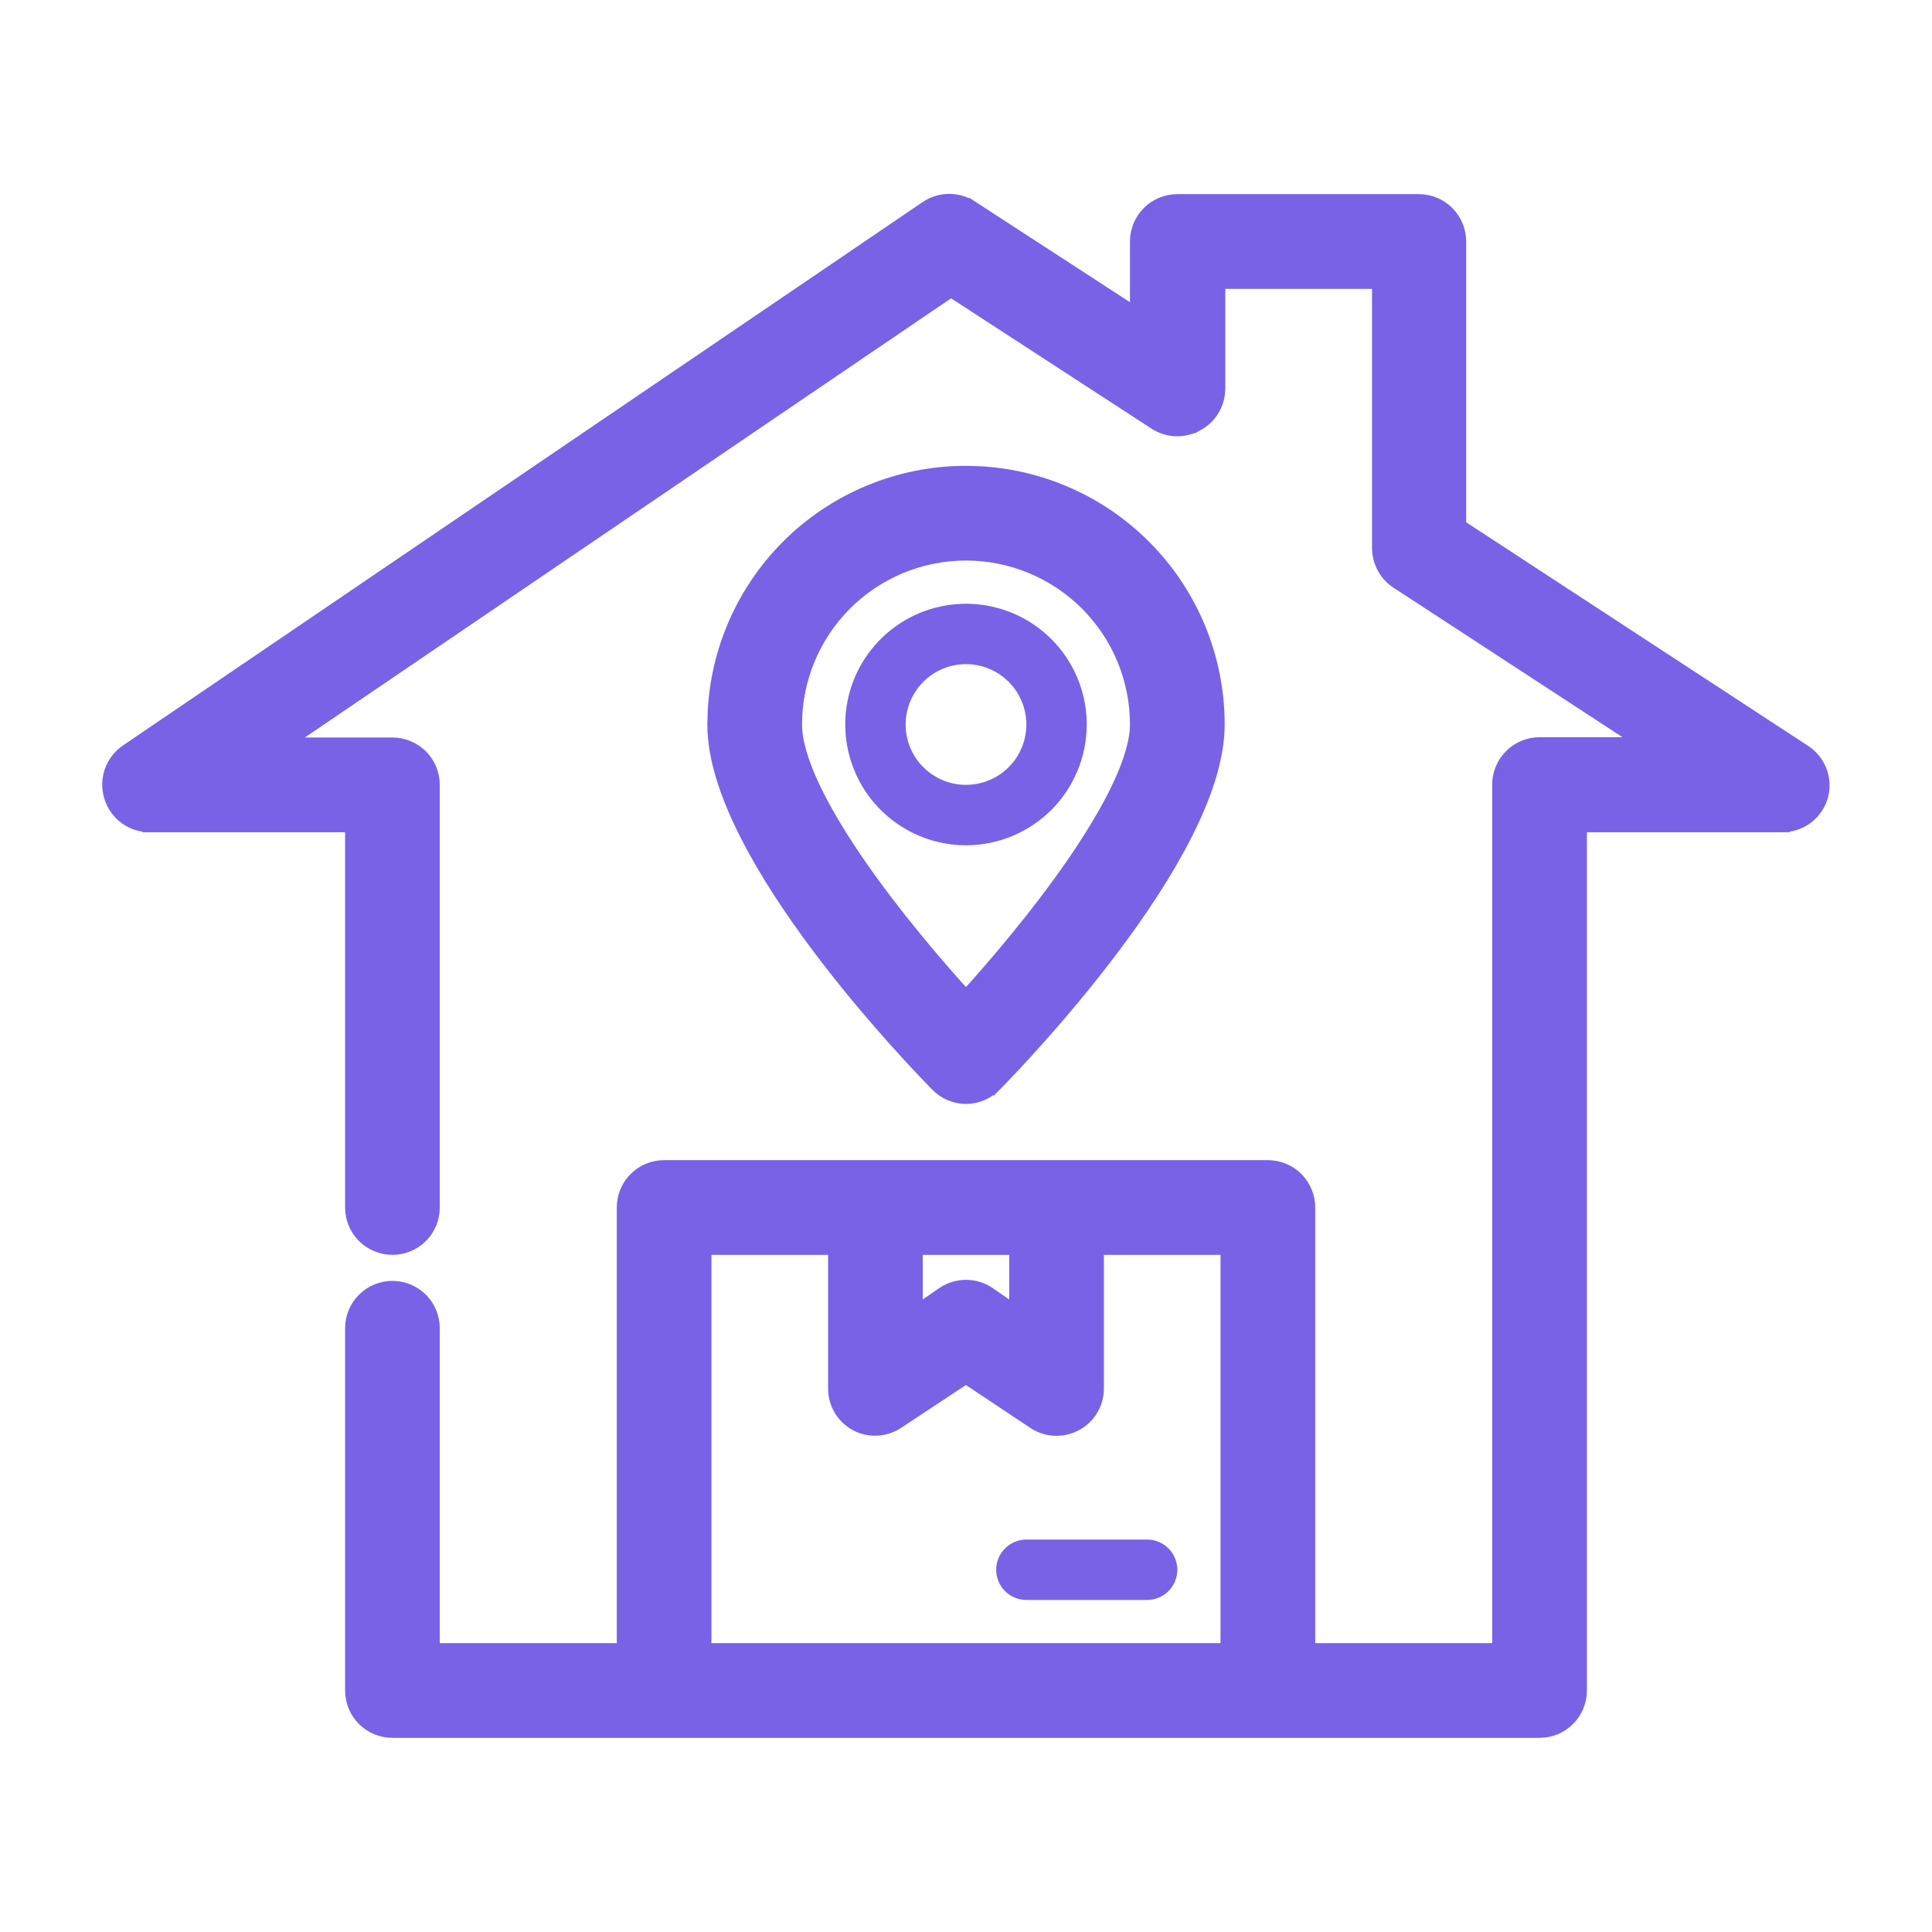 <svg width="45" height="45" viewBox="0 0 45 45" fill="none" xmlns="http://www.w3.org/2000/svg">
<path d="M22.11 4.716C22.287 4.716 22.46 4.769 22.608 4.867L22.609 4.866L26.519 7.407V5.625C26.519 5.385 26.614 5.156 26.783 4.986C26.953 4.817 27.183 4.722 27.422 4.722H33.047C33.286 4.722 33.517 4.817 33.686 4.986C33.855 5.156 33.95 5.386 33.95 5.625V12.273L41.973 17.519C42.143 17.62 42.276 17.776 42.35 17.96C42.423 18.144 42.434 18.348 42.38 18.539L42.379 18.543C42.321 18.735 42.201 18.902 42.037 19.019C41.876 19.133 41.682 19.189 41.485 19.183V19.185H36.762V39.375C36.762 39.614 36.668 39.844 36.498 40.014C36.329 40.183 36.099 40.278 35.86 40.278H9.141C8.901 40.278 8.672 40.183 8.502 40.014C8.333 39.844 8.238 39.614 8.238 39.375V30.938C8.238 30.698 8.333 30.468 8.502 30.299C8.672 30.13 8.901 30.034 9.141 30.034C9.38 30.034 9.61 30.13 9.78 30.299C9.949 30.468 10.043 30.698 10.043 30.938V38.472H14.566V28.125C14.566 27.886 14.661 27.656 14.83 27.486C15 27.317 15.229 27.222 15.469 27.222H29.532C29.771 27.222 30.001 27.317 30.17 27.486C30.339 27.656 30.434 27.886 30.434 28.125V38.472H34.956V18.274C34.956 18.035 35.052 17.805 35.221 17.636C35.39 17.466 35.62 17.371 35.86 17.371H38.464L32.565 13.52H32.564C32.438 13.437 32.336 13.324 32.265 13.191C32.194 13.059 32.157 12.911 32.157 12.761V6.528H28.339V9.049L28.331 9.17C28.315 9.29 28.275 9.406 28.213 9.511C28.131 9.65 28.012 9.766 27.869 9.844L27.868 9.843C27.732 9.92 27.579 9.962 27.422 9.962C27.264 9.962 27.107 9.92 26.97 9.841L26.961 9.836L22.15 6.708L6.45 17.378H9.141C9.38 17.378 9.61 17.473 9.78 17.643C9.949 17.812 10.043 18.042 10.043 18.281V28.125C10.043 28.364 9.949 28.594 9.78 28.764C9.61 28.933 9.38 29.028 9.141 29.028C8.901 29.028 8.672 28.933 8.502 28.764C8.333 28.594 8.238 28.364 8.238 28.125V19.185H3.516V19.183C3.319 19.189 3.124 19.133 2.963 19.019C2.8 18.903 2.68 18.735 2.622 18.544C2.564 18.358 2.567 18.158 2.632 17.975C2.697 17.791 2.82 17.633 2.983 17.524L21.607 4.869L21.609 4.868C21.757 4.769 21.931 4.716 22.11 4.716ZM16.371 38.472H28.628V29.028H25.512V32.345C25.511 32.507 25.467 32.666 25.383 32.806C25.299 32.945 25.179 33.059 25.035 33.136C24.892 33.212 24.731 33.249 24.569 33.242C24.406 33.235 24.248 33.184 24.113 33.095L24.112 33.094L22.499 32.02L20.873 33.094L20.872 33.095C20.739 33.181 20.585 33.231 20.426 33.239C20.268 33.247 20.11 33.213 19.969 33.141L19.966 33.139C19.822 33.062 19.701 32.947 19.616 32.808C19.532 32.668 19.488 32.507 19.488 32.344V29.028H16.371V38.472ZM21.293 30.648L21.999 30.161L22.003 30.158C22.151 30.061 22.324 30.01 22.5 30.01C22.677 30.01 22.849 30.061 22.996 30.158L23 30.161L23.706 30.648V29.028H21.293V30.648Z" fill="#7962E6" stroke="#7962E6" stroke-width="0.4"/>
<path d="M26.719 35.859H23.906C23.72 35.859 23.541 35.934 23.409 36.065C23.277 36.197 23.203 36.376 23.203 36.562C23.203 36.749 23.277 36.928 23.409 37.06C23.541 37.191 23.72 37.266 23.906 37.266H26.719C26.905 37.266 27.084 37.191 27.216 37.06C27.348 36.928 27.422 36.749 27.422 36.562C27.422 36.376 27.348 36.197 27.216 36.065C27.084 35.934 26.905 35.859 26.719 35.859Z" fill="#7962E6"/>
<path d="M22.789 11.058C24.229 11.129 25.595 11.732 26.619 12.756C27.712 13.848 28.325 15.33 28.325 16.875C28.325 17.653 28.021 18.533 27.576 19.41C27.13 20.291 26.531 21.188 25.92 22.005C24.697 23.639 23.408 24.972 23.142 25.242L23.141 25.241C23.057 25.326 22.959 25.395 22.849 25.441C22.739 25.488 22.62 25.512 22.501 25.513H22.499C22.38 25.512 22.261 25.488 22.151 25.441C22.041 25.395 21.942 25.326 21.858 25.241C21.591 24.97 20.303 23.639 19.08 22.005C18.469 21.188 17.87 20.291 17.424 19.41C16.979 18.533 16.675 17.653 16.675 16.875L16.683 16.586C16.754 15.146 17.357 13.78 18.381 12.756C19.473 11.664 20.955 11.05 22.5 11.05L22.789 11.058ZM22.5 12.856C21.434 12.856 20.412 13.28 19.658 14.033C18.904 14.787 18.481 15.809 18.481 16.875C18.481 17.279 18.635 17.788 18.907 18.363C19.178 18.935 19.556 19.555 19.985 20.174C20.788 21.333 21.759 22.477 22.499 23.29C23.239 22.476 24.212 21.328 25.015 20.166C25.444 19.545 25.822 18.925 26.093 18.355C26.365 17.78 26.519 17.273 26.519 16.875C26.519 15.809 26.096 14.787 25.342 14.033C24.588 13.28 23.566 12.856 22.5 12.856Z" fill="#7962E6" stroke="#7962E6" stroke-width="0.4"/>
<path d="M25.312 16.875C25.312 16.319 25.148 15.775 24.838 15.312C24.529 14.85 24.09 14.489 23.576 14.277C23.062 14.064 22.497 14.008 21.951 14.117C21.406 14.225 20.905 14.493 20.511 14.886C20.118 15.28 19.85 15.781 19.741 16.326C19.633 16.872 19.689 17.437 19.902 17.951C20.114 18.465 20.475 18.904 20.938 19.213C21.4 19.523 21.944 19.688 22.5 19.688C23.246 19.688 23.961 19.391 24.489 18.864C25.016 18.336 25.312 17.621 25.312 16.875ZM21.094 16.875C21.094 16.597 21.176 16.325 21.331 16.094C21.485 15.863 21.705 15.682 21.962 15.576C22.219 15.469 22.502 15.441 22.774 15.496C23.047 15.55 23.298 15.684 23.494 15.881C23.691 16.077 23.825 16.328 23.879 16.601C23.933 16.873 23.906 17.156 23.799 17.413C23.693 17.67 23.512 17.89 23.281 18.044C23.05 18.199 22.778 18.281 22.5 18.281C22.127 18.281 21.769 18.133 21.506 17.869C21.242 17.606 21.094 17.248 21.094 16.875Z" fill="#7962E6"/>
</svg>
